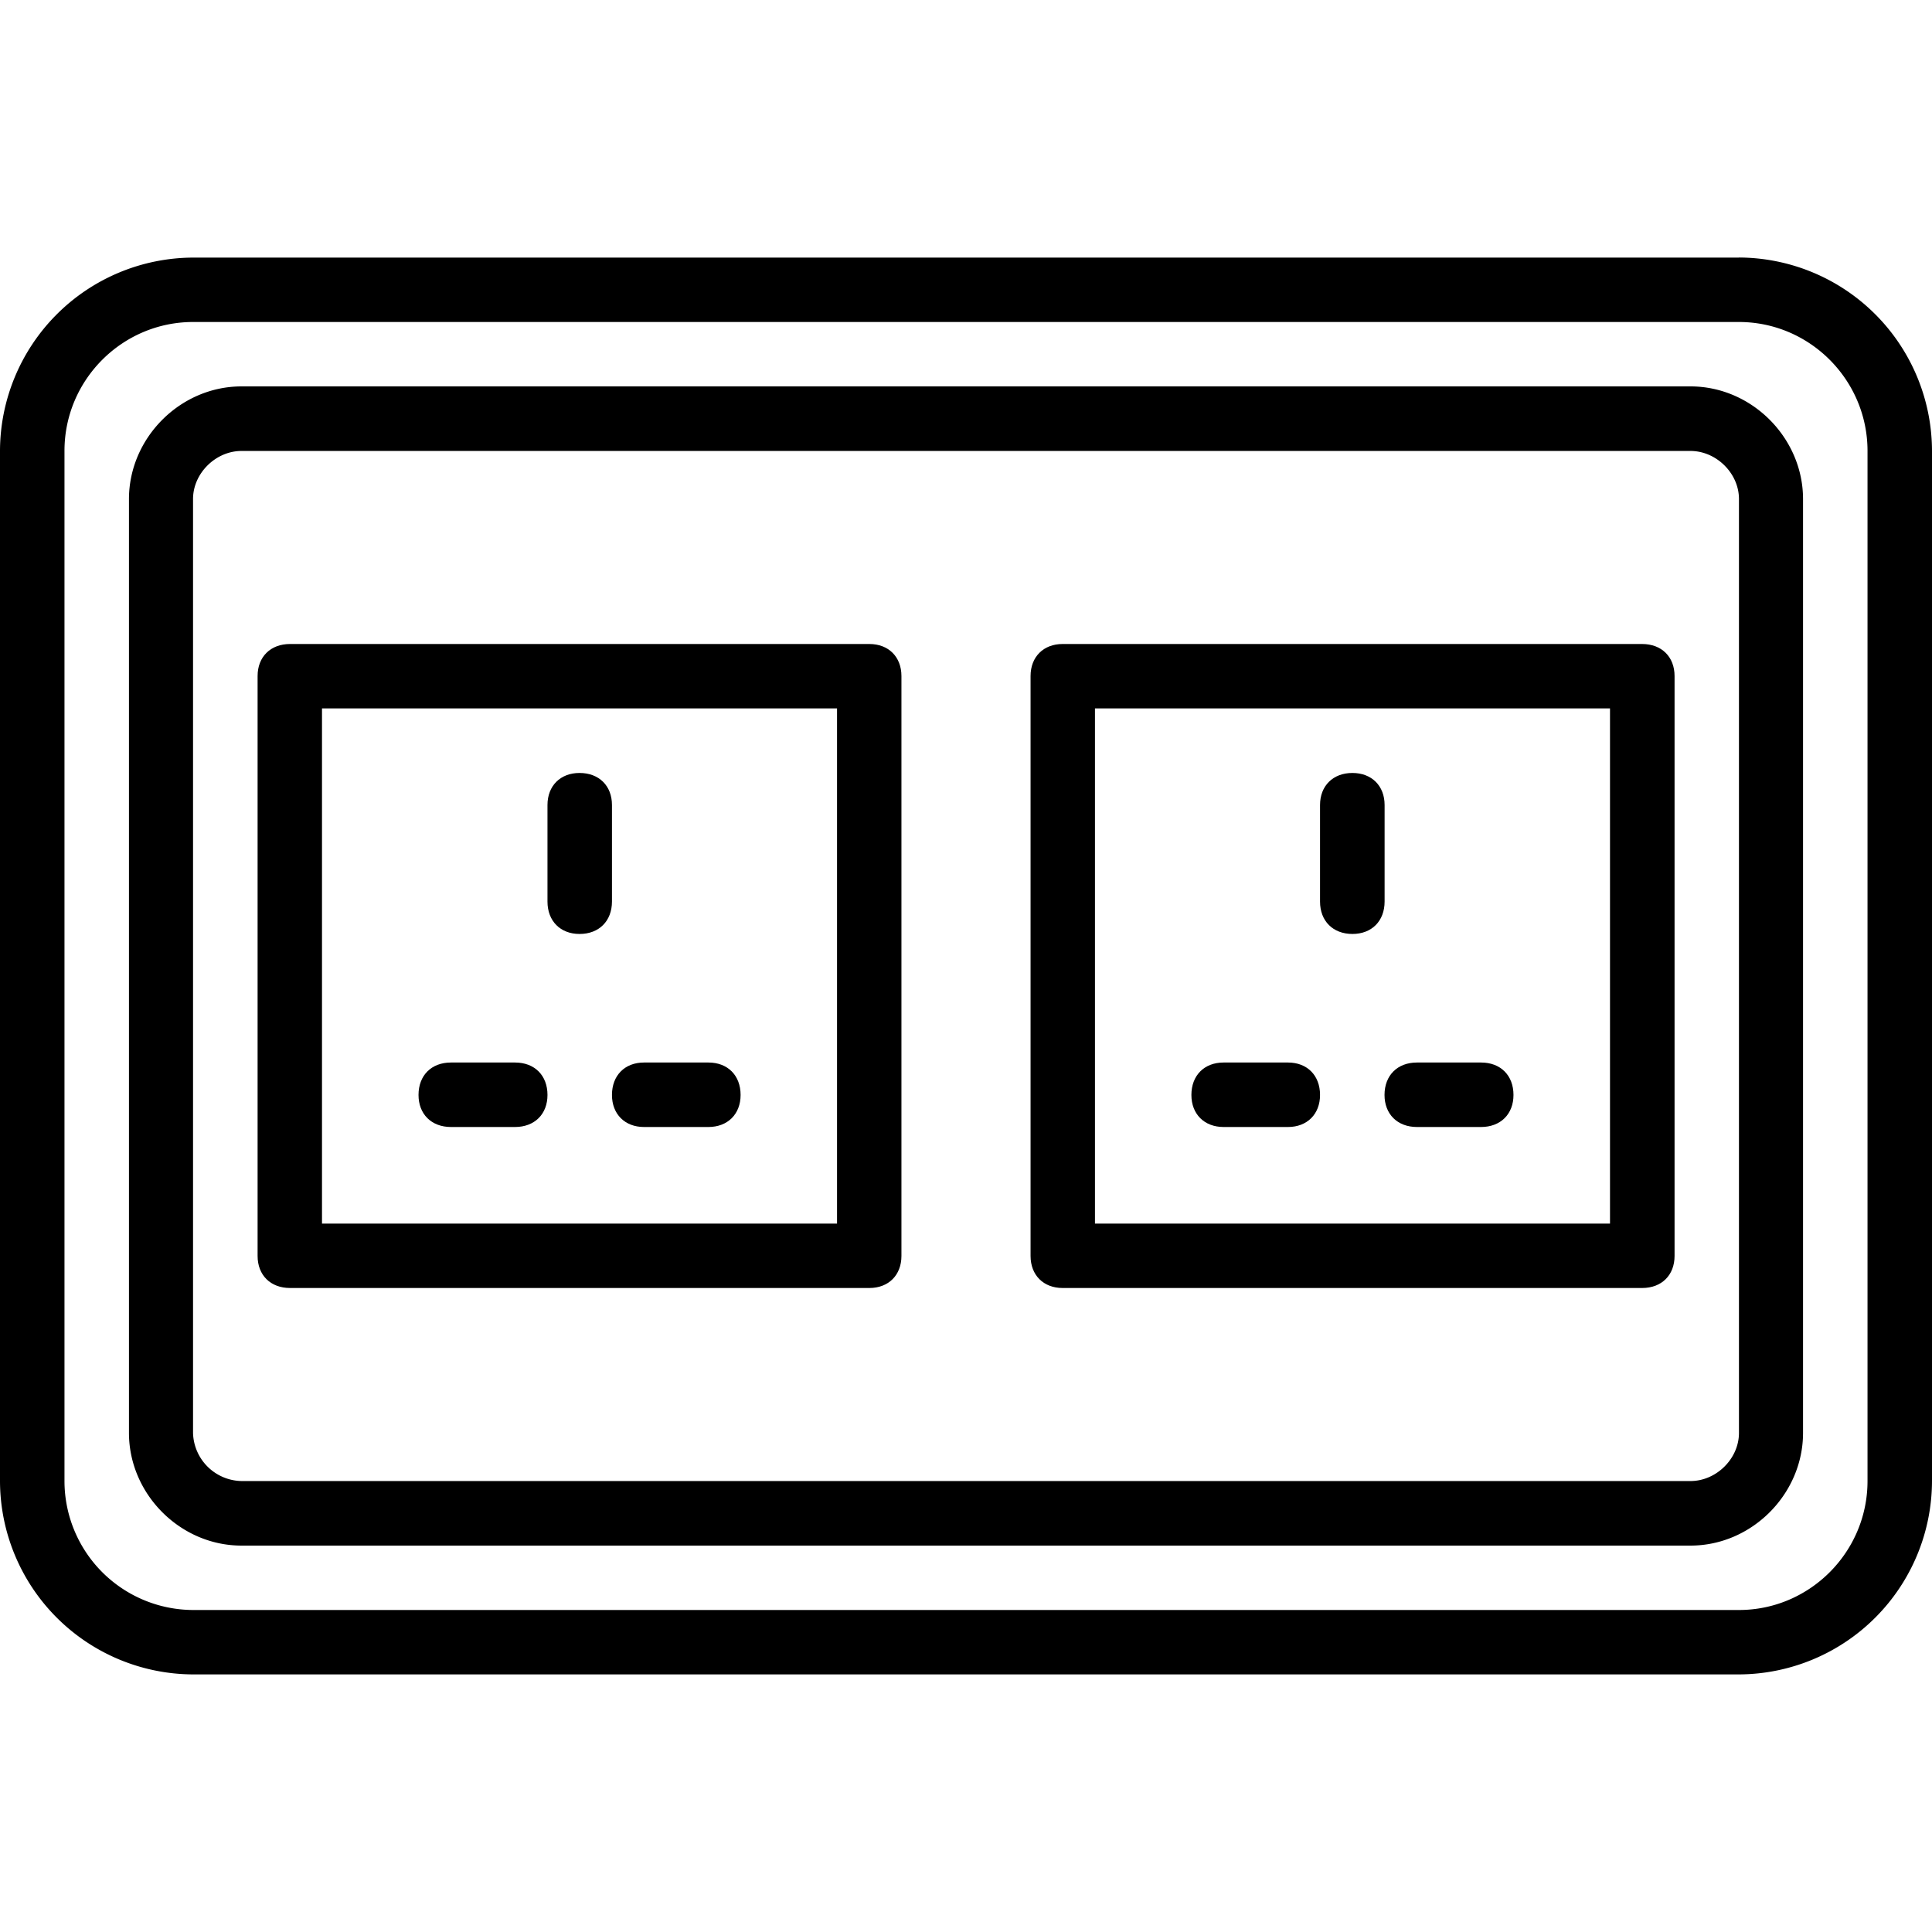 <svg xmlns="http://www.w3.org/2000/svg" width="32" height="32" viewBox="0 0 24 24">
    <path d="M21.602 3.2H2.398A2.407 2.407 0 0 0 0 5.601v12.796a2.407 2.407 0 0 0 2.398 2.403h19.204A2.407 2.407 0 0 0 24 18.398V5.602a2.407 2.407 0 0 0-2.398-2.403zm1.597 15.198c0 .883-.719 1.602-1.597 1.602H2.398a1.603 1.603 0 0 1-1.597-1.602V5.602C.8 4.719 1.52 4 2.398 4h19.204c.878 0 1.597.719 1.597 1.602zm0 0"/>
    <path d="M21 4.8H3c-.762 0-1.398.641-1.398 1.4v11.6c0 .759.636 1.4 1.398 1.4h18c.762 0 1.398-.641 1.398-1.4V6.2c0-.759-.636-1.4-1.398-1.4zm.602 13c0 .321-.282.598-.602.598H3a.614.614 0 0 1-.602-.597V6.199c0-.32.282-.597.602-.597h18c.32 0 .602.277.602.597zm0 0"/>
    <path d="M10.8 8H3.603c-.243 0-.403.16-.403.398v7.204c0 .238.16.398.403.398H10.8c.238 0 .398-.16.398-.398V8.398c0-.238-.16-.398-.398-.398zm-.402 7.2H4V8.8h6.398zm0 0M20.398 8H13.2c-.238 0-.398.16-.398.398v7.204c0 .238.16.398.398.398h7.2c.242 0 .402-.16.402-.398V8.398c0-.238-.16-.398-.403-.398zM20 15.2h-6.398V8.8H20zm0 0"/>
    <path d="M8 14h.8c.24 0 .4-.16.4-.398 0-.243-.16-.403-.4-.403H8c-.238 0-.398.16-.398.403 0 .238.16.398.398.398zm0 0M5.602 14h.796c.243 0 .403-.16.403-.398 0-.243-.16-.403-.403-.403h-.796c-.243 0-.403.16-.403.403 0 .238.16.398.403.398zm0 0M7.2 11.602c.241 0 .402-.16.402-.403V10c0-.238-.16-.398-.403-.398-.238 0-.398.16-.398.398v1.2c0 .241.16.402.398.402zm0 0M17.602 14h.796c.243 0 .403-.16.403-.398 0-.243-.16-.403-.403-.403h-.796c-.243 0-.403.16-.403.403 0 .238.16.398.403.398zm0 0M15.2 14h.8c.238 0 .398-.16.398-.398 0-.243-.16-.403-.398-.403h-.8c-.24 0-.4.16-.4.403 0 .238.16.398.4.398zm0 0M16.8 11.602c.24 0 .4-.16.4-.403V10c0-.238-.16-.398-.4-.398-.241 0-.402.16-.402.398v1.2c0 .241.16.402.403.402zm0 0"/>
</svg>
